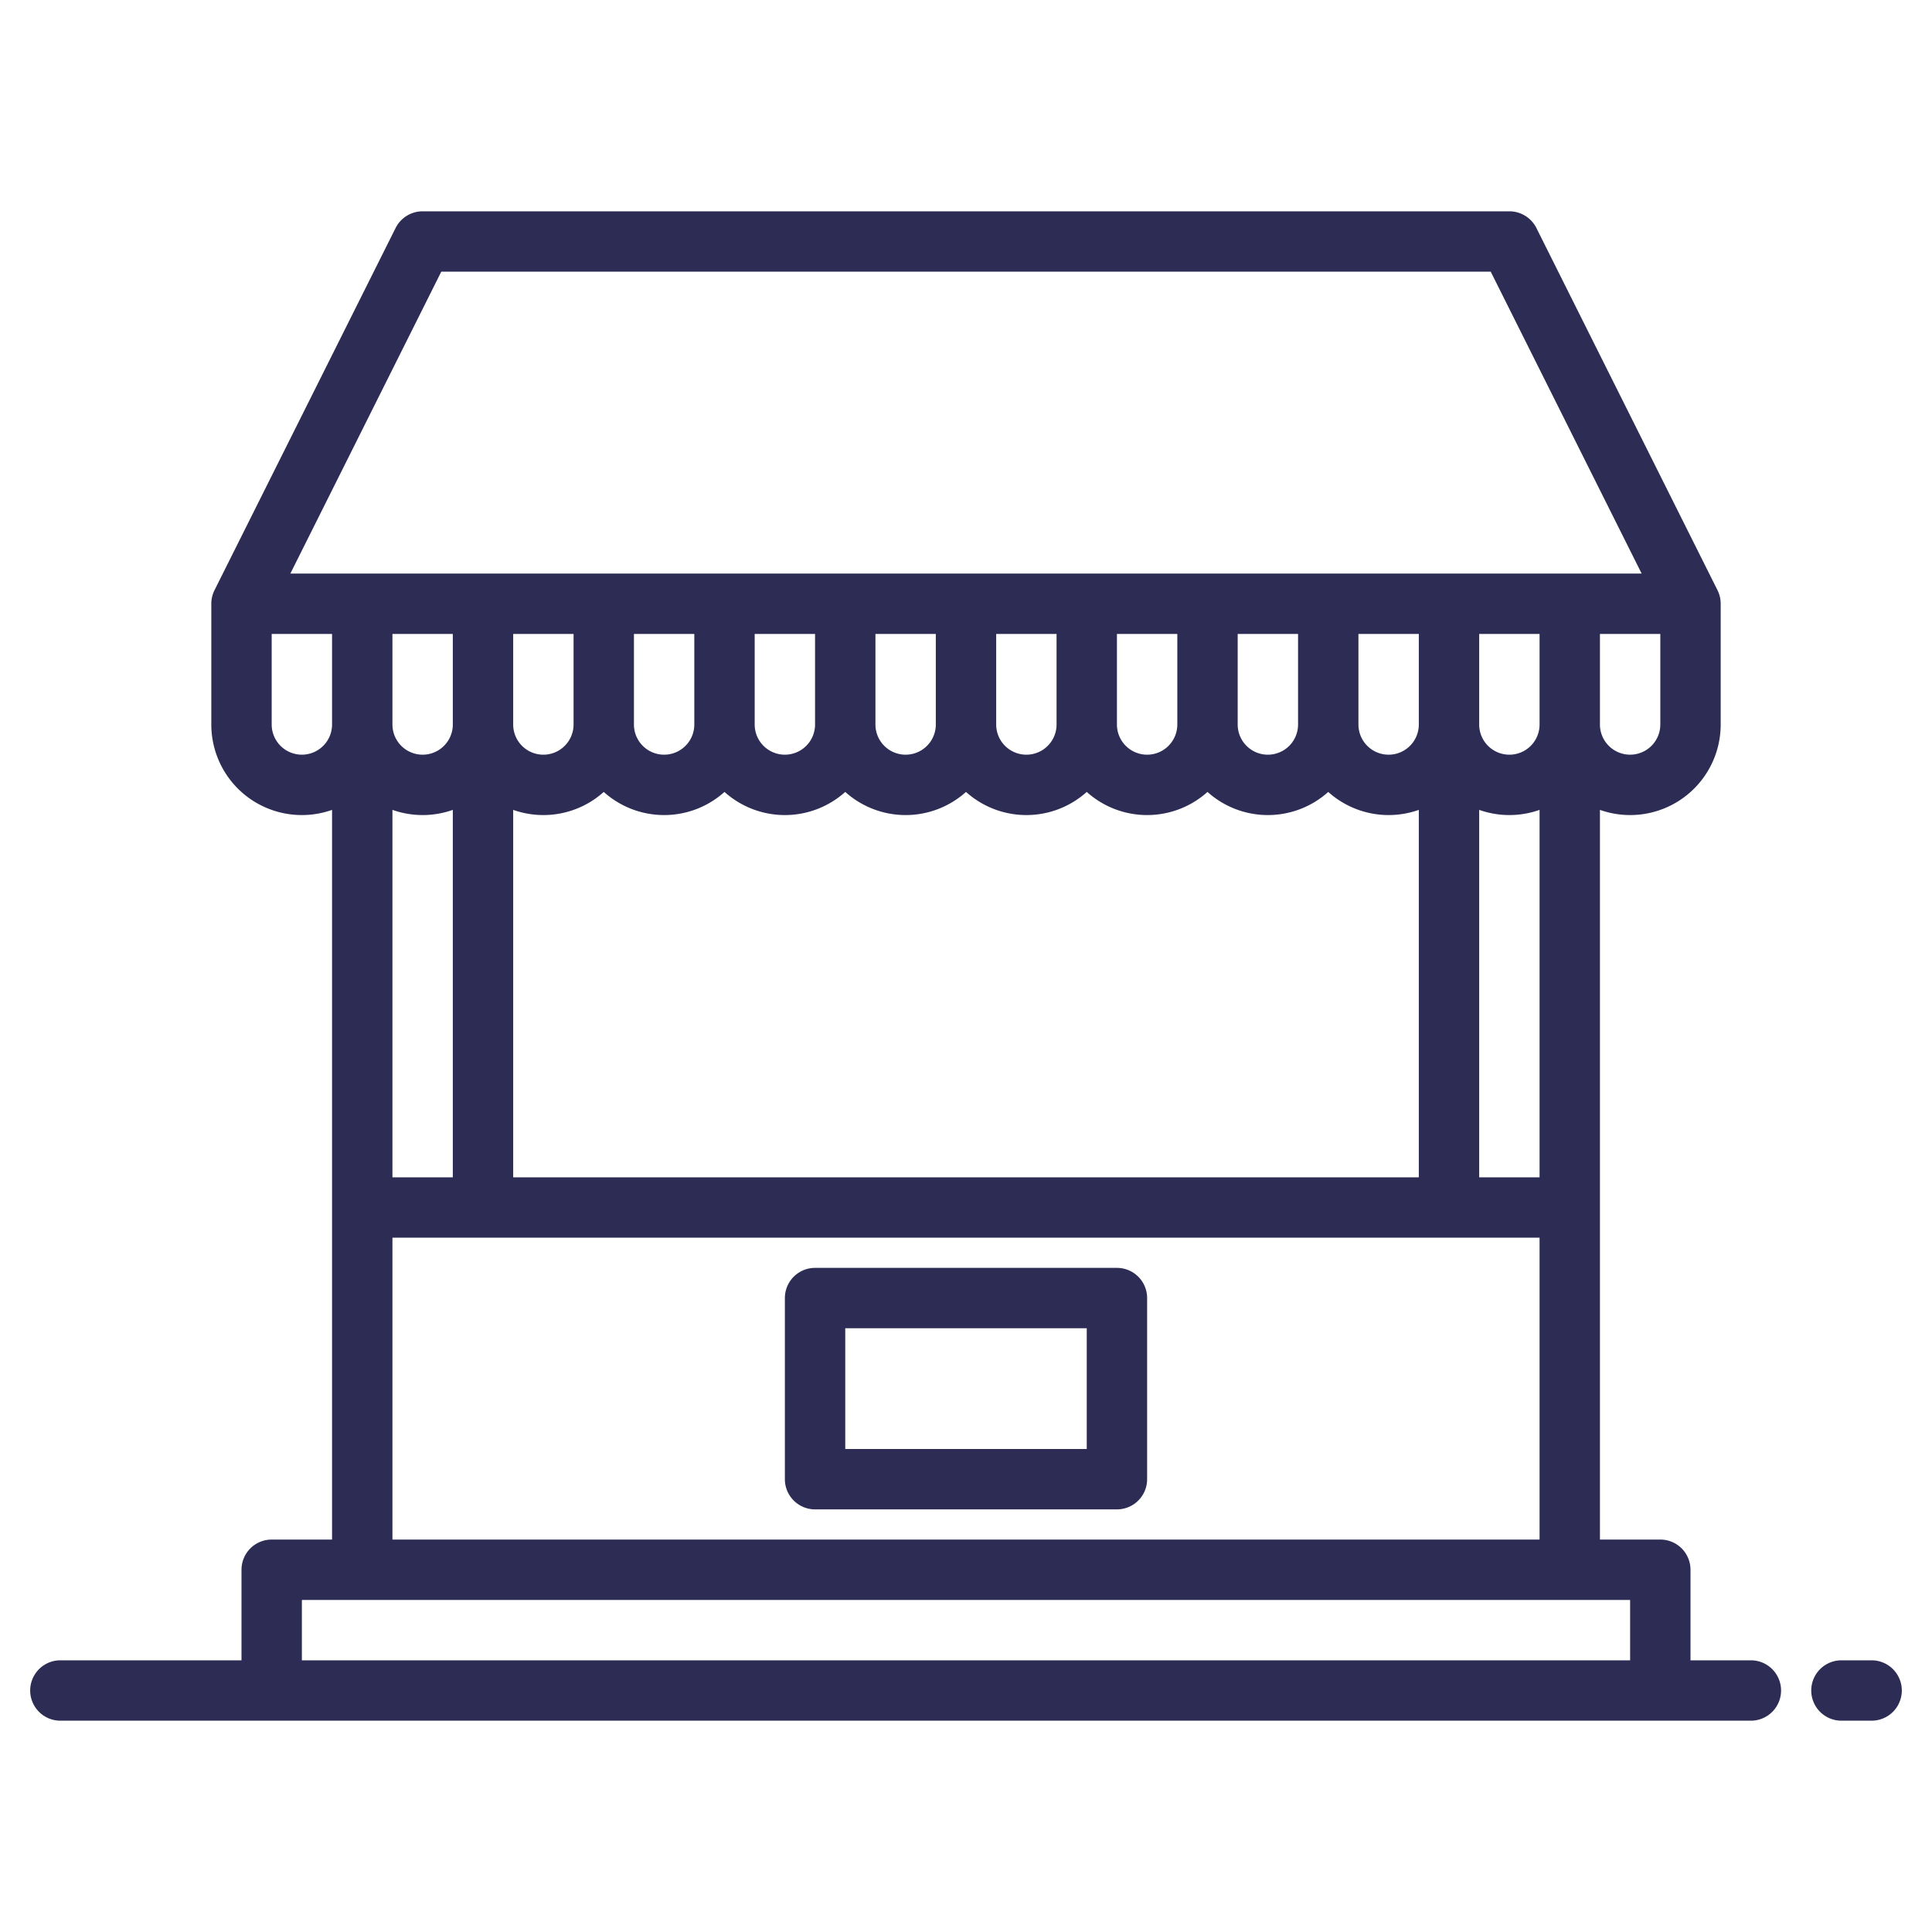 <?xml version="1.0"?>
<svg xmlns="http://www.w3.org/2000/svg" xmlns:xlink="http://www.w3.org/1999/xlink" xmlns:svgjs="http://svgjs.com/svgjs" version="1.1" width="512" height="512" x="0" y="0" viewBox="0 0 512 512" style="enable-background:new 0 0 512 512" xml:space="preserve" class=""><g><g xmlns="http://www.w3.org/2000/svg" id="Kiosk"><path d="M464,440H448V416a8,8,0,0,0-8-8H424V214.624A23.992,23.992,0,0,0,456,192V160a8.032,8.032,0,0,0-.84-3.58l-48-96A8.011,8.011,0,0,0,400,56H112a8.011,8.011,0,0,0-7.16,4.42l-48,96A8.032,8.032,0,0,0,56,160v32a23.992,23.992,0,0,0,32,22.624V408H72a8,8,0,0,0-8,8v24H16a8,8,0,0,0,0,16H464a8,8,0,0,0,0-16ZM408,192a8,8,0,0,1-16,0V168h16Zm-32,0a8,8,0,0,1-16,0V168h16Zm-32,0a8,8,0,0,1-16,0V168h16Zm-32,0a8,8,0,0,1-16,0V168h16Zm-32,0a8,8,0,0,1-16,0V168h16Zm-32,0a8,8,0,0,1-16,0V168h16Zm-32,0a8,8,0,0,1-16,0V168h16Zm-32,0a8,8,0,0,1-16,0V168h16Zm-32,0a8,8,0,0,1-16,0V168h16Zm-32,0a8,8,0,0,1-16,0V168h16Zm-16,22.624a23.944,23.944,0,0,0,16,0V312H104Zm32,0a23.943,23.943,0,0,0,24-4.755,23.943,23.943,0,0,0,32,0,23.943,23.943,0,0,0,32,0,23.943,23.943,0,0,0,32,0,23.943,23.943,0,0,0,32,0,23.943,23.943,0,0,0,32,0,23.943,23.943,0,0,0,32,0,23.943,23.943,0,0,0,24,4.755V312H136Zm256,0a23.944,23.944,0,0,0,16,0V312H392ZM432,200a8.009,8.009,0,0,1-8-8V168h16v24A8.009,8.009,0,0,1,432,200ZM116.94,72H395.06l39.991,80H76.949ZM80,200a8.009,8.009,0,0,1-8-8V168H88v24A8.009,8.009,0,0,1,80,200Zm24,128H408v80H104ZM80,440V424H432v16Z" fill="#2c2c54" data-original="#000000" style="" class=""/><path d="M496,440h-8a8,8,0,0,0,0,16h8a8,8,0,0,0,0-16Z" fill="#2c2c54" data-original="#000000" style="" class=""/><path d="M296,336H216a8,8,0,0,0-8,8v48a8,8,0,0,0,8,8h80a8,8,0,0,0,8-8V344A8,8,0,0,0,296,336Zm-8,48H224V352h64Z" fill="#2c2c54" data-original="#000000" style="" class=""/></g></g></svg>

